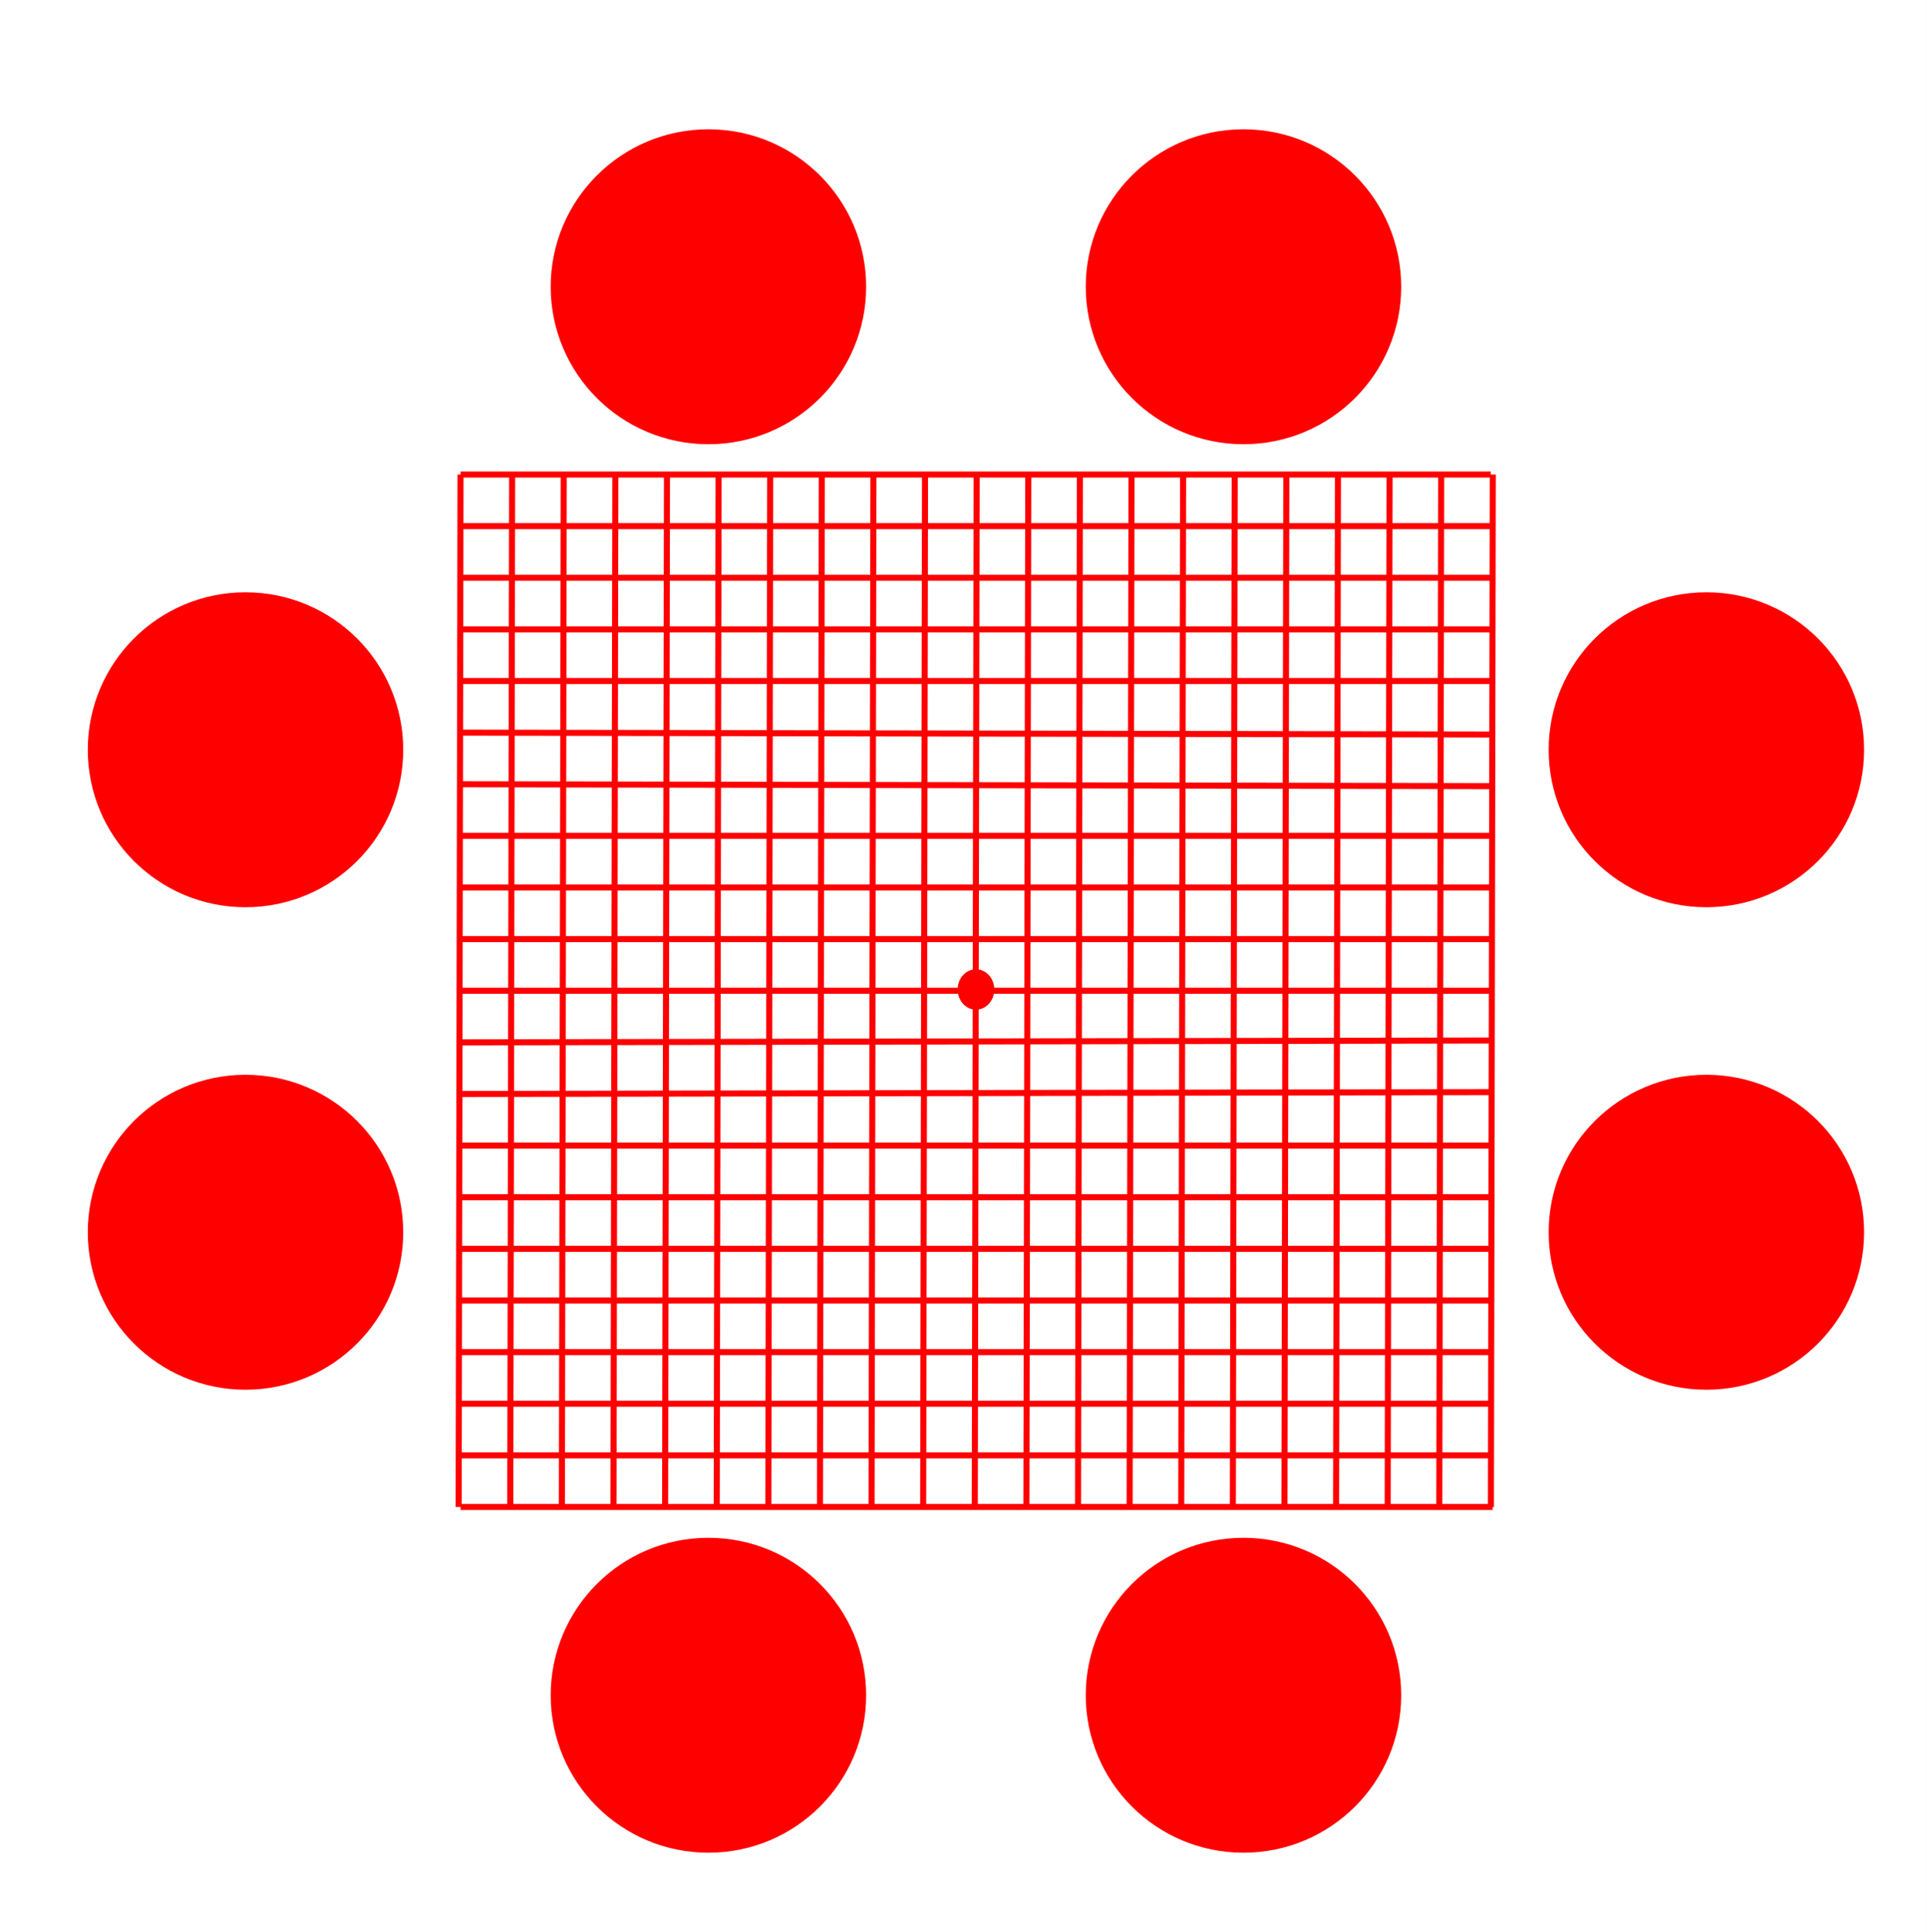 <?xml version="1.0" encoding="UTF-8" standalone="no"?>
<!-- Created with Inkscape (http://www.inkscape.org/) -->

<svg
   xmlns:dc="http://purl.org/dc/elements/1.1/"
   xmlns:cc="http://creativecommons.org/ns#"
   xmlns:rdf="http://www.w3.org/1999/02/22-rdf-syntax-ns#"
   xmlns:svg="http://www.w3.org/2000/svg"
   xmlns="http://www.w3.org/2000/svg"
   xmlns:sodipodi="http://sodipodi.sourceforge.net/DTD/sodipodi-0.dtd"
   xmlns:inkscape="http://www.inkscape.org/namespaces/inkscape"
   width="733.779"
   height="735.542"
   id="svg2"
   version="1.1"
   inkscape:version="0.48.4 r9939"
   sodipodi:docname="amslerreddot.svg">
  <rect width="100%" height="100%" fill="#333333" stroke="none"/>
  <defs
     id="defs4" />
  <sodipodi:namedview
     id="base"
     pagecolor="#ffffff"
     bordercolor="#666666"
     borderopacity="1.0"
     inkscape:pageopacity="0.0"
     inkscape:pageshadow="2"
     inkscape:zoom="0.56729519"
     inkscape:cx="201.97691"
     inkscape:cy="309.60001"
     inkscape:document-units="px"
     inkscape:current-layer="g3909"
     showgrid="false"
     inkscape:window-width="1317"
     inkscape:window-height="744"
     inkscape:window-x="49"
     inkscape:window-y="24"
     inkscape:window-maximized="1"
     fit-margin-top="0"
     fit-margin-left="0"
     fit-margin-right="0"
     fit-margin-bottom="0" />
  <g
     inkscape:label="Layer 1"
     inkscape:groupmode="layer"
     id="layer1"
     transform="translate(-6.814,-1.526)">
    <g
       id="g3909"
       transform="translate(-2.719,-14.079)"
       style="stroke:#ffff00">
      <rect
         style="fill:#ffffff;fill-opacity:1;fill-rule:evenodd;stroke:#ffffff;stroke-width:4;stroke-linecap:round;stroke-linejoin:miter;stroke-miterlimit:4;stroke-opacity:1;stroke-dasharray:none;stroke-dashoffset:0"
         id="rect3914"
         width="729.779"
         height="731.542"
         x="11.533"
         y="17.605"
         inkscape:export-filename="/home/mellis/amslerreddot.png"
         inkscape:export-xdpi="300"
         inkscape:export-ydpi="300" />
      <g
         id="g2994"
         transform="matrix(1.545,0,0,1.545,-213.973,-213.074)"
         inkscape:export-filename="/home/mellis/amslerreddot.png"
         inkscape:export-xdpi="300"
         inkscape:export-ydpi="300">
        <path
           inkscape:export-ydpi="89.998581"
           inkscape:export-xdpi="89.998581"
           inkscape:export-filename="/home/iain/amsler.png"
           d="m 258.165,264.946 -0.46,254.41 m 13.181,-254.41 -0.46,254.41 m 13.181,-254.41 -0.46,254.41 m 13.181,-254.41 -0.46,254.41 m 13.181,-254.41 -0.46,254.41 m 13.181,-254.41 -0.46,254.41 m 13.181,-254.41 -0.46,254.41 m 13.181,-254.41 -0.46,254.41 m 13.181,-254.41 -0.46,254.41 m 13.181,-254.41 -0.46,254.41 m 13.181,-254.41 -0.46,254.41 m 13.181,-254.41 -0.46,254.41 m 13.181,-254.41 -0.46,254.41 m 13.181,-254.41 -0.46,254.41 m 13.181,-254.41 -0.46,254.41 m 13.181,-254.41 -0.46,254.41 m 13.181,-254.41 -0.46,254.41 m 13.181,-254.41 -0.46,254.41 m 13.181,-254.41 -0.46,254.41 m 13.181,-254.41 -0.46,254.41 m 13.181,-254.41 -0.46,254.41 m -253.945,-254.41 253.909,0 m -253.909,12.72 253.909,0 m -253.909,12.72 253.909,0 m -253.909,12.72 253.909,0 m -253.909,12.72 254.37,0 m -254.37,12.72 c 0,0 250.687,0.46 253.909,0.46 m -253.909,12.26 253.909,0.46 m -253.909,12.26 253.909,0 m -253.909,12.72 253.909,0 m -253.909,12.72 253.909,0 m -253.909,12.72 253.909,0 m -253.909,12.72 254.37,-0.46 m -254.37,13.181 253.909,-0.46 m -253.909,13.181 253.909,0 m -253.909,12.72 254.37,0 m -254.37,12.72 254.37,0 m -254.37,12.72 254.37,0 m -254.37,12.72 254.37,0 m -254.37,12.72 254.37,0 m -254.37,12.72 254.37,0 m -254.37,12.72 254.37,0"
           style="fill:none;stroke:#ff0000;stroke-width:1.492;stroke-linecap:butt;stroke-linejoin:miter;stroke-miterlimit:4;stroke-opacity:1;stroke-dasharray:none"
           id="path3133"
           inkscape:connector-curvature="0"
           sodipodi:nodetypes="cccccccccccccccccccccccccccccccccccccccccccccccccccccccccccccccccccccccccccccccccccc" />
        <path
           transform="matrix(0.373,0,0,0.373,245.255,250.205)"
           inkscape:export-ydpi="89.998581"
           inkscape:export-xdpi="89.998581"
           inkscape:export-filename="/home/iain/amsler.png"
           sodipodi:type="arc"
           style="fill:#ff0000;fill-opacity:1;fill-rule:evenodd;stroke:#ff0000;stroke-width:2;stroke-linecap:round;stroke-linejoin:miter;stroke-miterlimit:4;stroke-opacity:1;stroke-dasharray:none;stroke-dashoffset:0"
           id="path3137"
           sodipodi:cx="375.20312"
           sodipodi:cy="379.71185"
           sodipodi:rx="11.107987"
           sodipodi:ry="12.342208"
           d="m 386.311,379.712 c 0,6.816 -4.973,12.342 -11.108,12.342 -6.135,0 -11.108,-5.526 -11.108,-12.342 0,-6.816 4.973,-12.342 11.108,-12.342 6.135,0 11.108,5.526 11.108,12.342 z" />
      </g>
      <g
         id="g2998"
         inkscape:export-filename="/home/mellis/amslerreddot.png"
         inkscape:export-xdpi="300"
         inkscape:export-ydpi="300">
        <path
           sodipodi:type="arc"
           style="fill:#ff0000;fill-opacity:1;fill-rule:evenodd;stroke:#ff0000;stroke-width:4;stroke-linecap:round;stroke-linejoin:miter;stroke-miterlimit:4;stroke-opacity:1;stroke-dasharray:none;stroke-dashoffset:0"
           id="path3939"
           sodipodi:cx="96.069916"
           sodipodi:cy="165.69856"
           sodipodi:rx="62.577652"
           sodipodi:ry="66.984528"
           d="m 158.648,165.699 c 0,36.995 -28.017,66.985 -62.578,66.985 -34.561,0 -62.578,-29.99 -62.578,-66.985 0,-36.995 28.017,-66.985 62.578,-66.985 34.561,0 62.578,29.99 62.578,66.985 z"
           transform="matrix(0.93,0,0,-0.869,13.672,628.734)" />
        <path
           transform="matrix(0.93,0,0,-0.869,189.947,805.009)"
           d="m 158.648,165.699 c 0,36.995 -28.017,66.985 -62.578,66.985 -34.561,0 -62.578,-29.99 -62.578,-66.985 0,-36.995 28.017,-66.985 62.578,-66.985 34.561,0 62.578,29.99 62.578,66.985 z"
           sodipodi:ry="66.984528"
           sodipodi:rx="62.577652"
           sodipodi:cy="165.69856"
           sodipodi:cx="96.069916"
           id="path3941"
           style="fill:#ff0000;fill-opacity:1;fill-rule:evenodd;stroke:#ff0000;stroke-width:4;stroke-linecap:round;stroke-linejoin:miter;stroke-miterlimit:4;stroke-opacity:1;stroke-dasharray:none;stroke-dashoffset:0"
           sodipodi:type="arc" />
        <path
           transform="matrix(-0.93,0,0,-0.869,748.652,628.734)"
           d="m 158.648,165.699 c 0,36.995 -28.017,66.985 -62.578,66.985 -34.561,0 -62.578,-29.99 -62.578,-66.985 0,-36.995 28.017,-66.985 62.578,-66.985 34.561,0 62.578,29.99 62.578,66.985 z"
           sodipodi:ry="66.984528"
           sodipodi:rx="62.577652"
           sodipodi:cy="165.69856"
           sodipodi:cx="96.069916"
           id="path3943"
           style="fill:#ff0000;fill-opacity:1;fill-rule:evenodd;stroke:#ff0000;stroke-width:4;stroke-linecap:round;stroke-linejoin:miter;stroke-miterlimit:4;stroke-opacity:1;stroke-dasharray:none;stroke-dashoffset:0"
           sodipodi:type="arc" />
        <path
           sodipodi:type="arc"
           style="fill:#ff0000;fill-opacity:1;fill-rule:evenodd;stroke:#ff0000;stroke-width:4;stroke-linecap:round;stroke-linejoin:miter;stroke-miterlimit:4;stroke-opacity:1;stroke-dasharray:none;stroke-dashoffset:0"
           id="path3945"
           sodipodi:cx="96.069916"
           sodipodi:cy="165.69856"
           sodipodi:rx="62.577652"
           sodipodi:ry="66.984528"
           d="m 158.648,165.699 c 0,36.995 -28.017,66.985 -62.578,66.985 -34.561,0 -62.578,-29.99 -62.578,-66.985 0,-36.995 28.017,-66.985 62.578,-66.985 34.561,0 62.578,29.99 62.578,66.985 z"
           transform="matrix(-0.93,0,0,-0.869,572.377,805.009)" />
        <path
           transform="matrix(0.93,0,0,0.869,13.672,157.062)"
           d="m 158.648,165.699 c 0,36.995 -28.017,66.985 -62.578,66.985 -34.561,0 -62.578,-29.99 -62.578,-66.985 0,-36.995 28.017,-66.985 62.578,-66.985 34.561,0 62.578,29.99 62.578,66.985 z"
           sodipodi:ry="66.984528"
           sodipodi:rx="62.577652"
           sodipodi:cy="165.69856"
           sodipodi:cx="96.069916"
           id="path3947"
           style="fill:#ff0000;fill-opacity:1;fill-rule:evenodd;stroke:#ff0000;stroke-width:4;stroke-linecap:round;stroke-linejoin:miter;stroke-miterlimit:4;stroke-opacity:1;stroke-dasharray:none;stroke-dashoffset:0"
           sodipodi:type="arc" />
        <path
           sodipodi:type="arc"
           style="fill:#ff0000;fill-opacity:1;fill-rule:evenodd;stroke:#ff0000;stroke-width:4;stroke-linecap:round;stroke-linejoin:miter;stroke-miterlimit:4;stroke-opacity:1;stroke-dasharray:none;stroke-dashoffset:0"
           id="path3949"
           sodipodi:cx="96.069916"
           sodipodi:cy="165.69856"
           sodipodi:rx="62.577652"
           sodipodi:ry="66.984528"
           d="m 158.648,165.699 c 0,36.995 -28.017,66.985 -62.578,66.985 -34.561,0 -62.578,-29.99 -62.578,-66.985 0,-36.995 28.017,-66.985 62.578,-66.985 34.561,0 62.578,29.99 62.578,66.985 z"
           transform="matrix(0.93,0,0,0.869,189.947,-19.213)" />
        <path
           sodipodi:type="arc"
           style="fill:#ff0000;fill-opacity:1;fill-rule:evenodd;stroke:#ff0000;stroke-width:4;stroke-linecap:round;stroke-linejoin:miter;stroke-miterlimit:4;stroke-opacity:1;stroke-dasharray:none;stroke-dashoffset:0"
           id="path3951"
           sodipodi:cx="96.069916"
           sodipodi:cy="165.69856"
           sodipodi:rx="62.577652"
           sodipodi:ry="66.984528"
           d="m 158.648,165.699 c 0,36.995 -28.017,66.985 -62.578,66.985 -34.561,0 -62.578,-29.99 -62.578,-66.985 0,-36.995 28.017,-66.985 62.578,-66.985 34.561,0 62.578,29.99 62.578,66.985 z"
           transform="matrix(-0.93,0,0,0.869,748.652,157.062)" />
        <path
           transform="matrix(-0.93,0,0,0.869,572.377,-19.213)"
           d="m 158.648,165.699 c 0,36.995 -28.017,66.985 -62.578,66.985 -34.561,0 -62.578,-29.99 -62.578,-66.985 0,-36.995 28.017,-66.985 62.578,-66.985 34.561,0 62.578,29.99 62.578,66.985 z"
           sodipodi:ry="66.984528"
           sodipodi:rx="62.577652"
           sodipodi:cy="165.69856"
           sodipodi:cx="96.069916"
           id="path3953"
           style="fill:#ff0000;fill-opacity:1;fill-rule:evenodd;stroke:#ff0000;stroke-width:4;stroke-linecap:round;stroke-linejoin:miter;stroke-miterlimit:4;stroke-opacity:1;stroke-dasharray:none;stroke-dashoffset:0"
           sodipodi:type="arc" />
      </g>
    </g>
  </g>
</svg>
